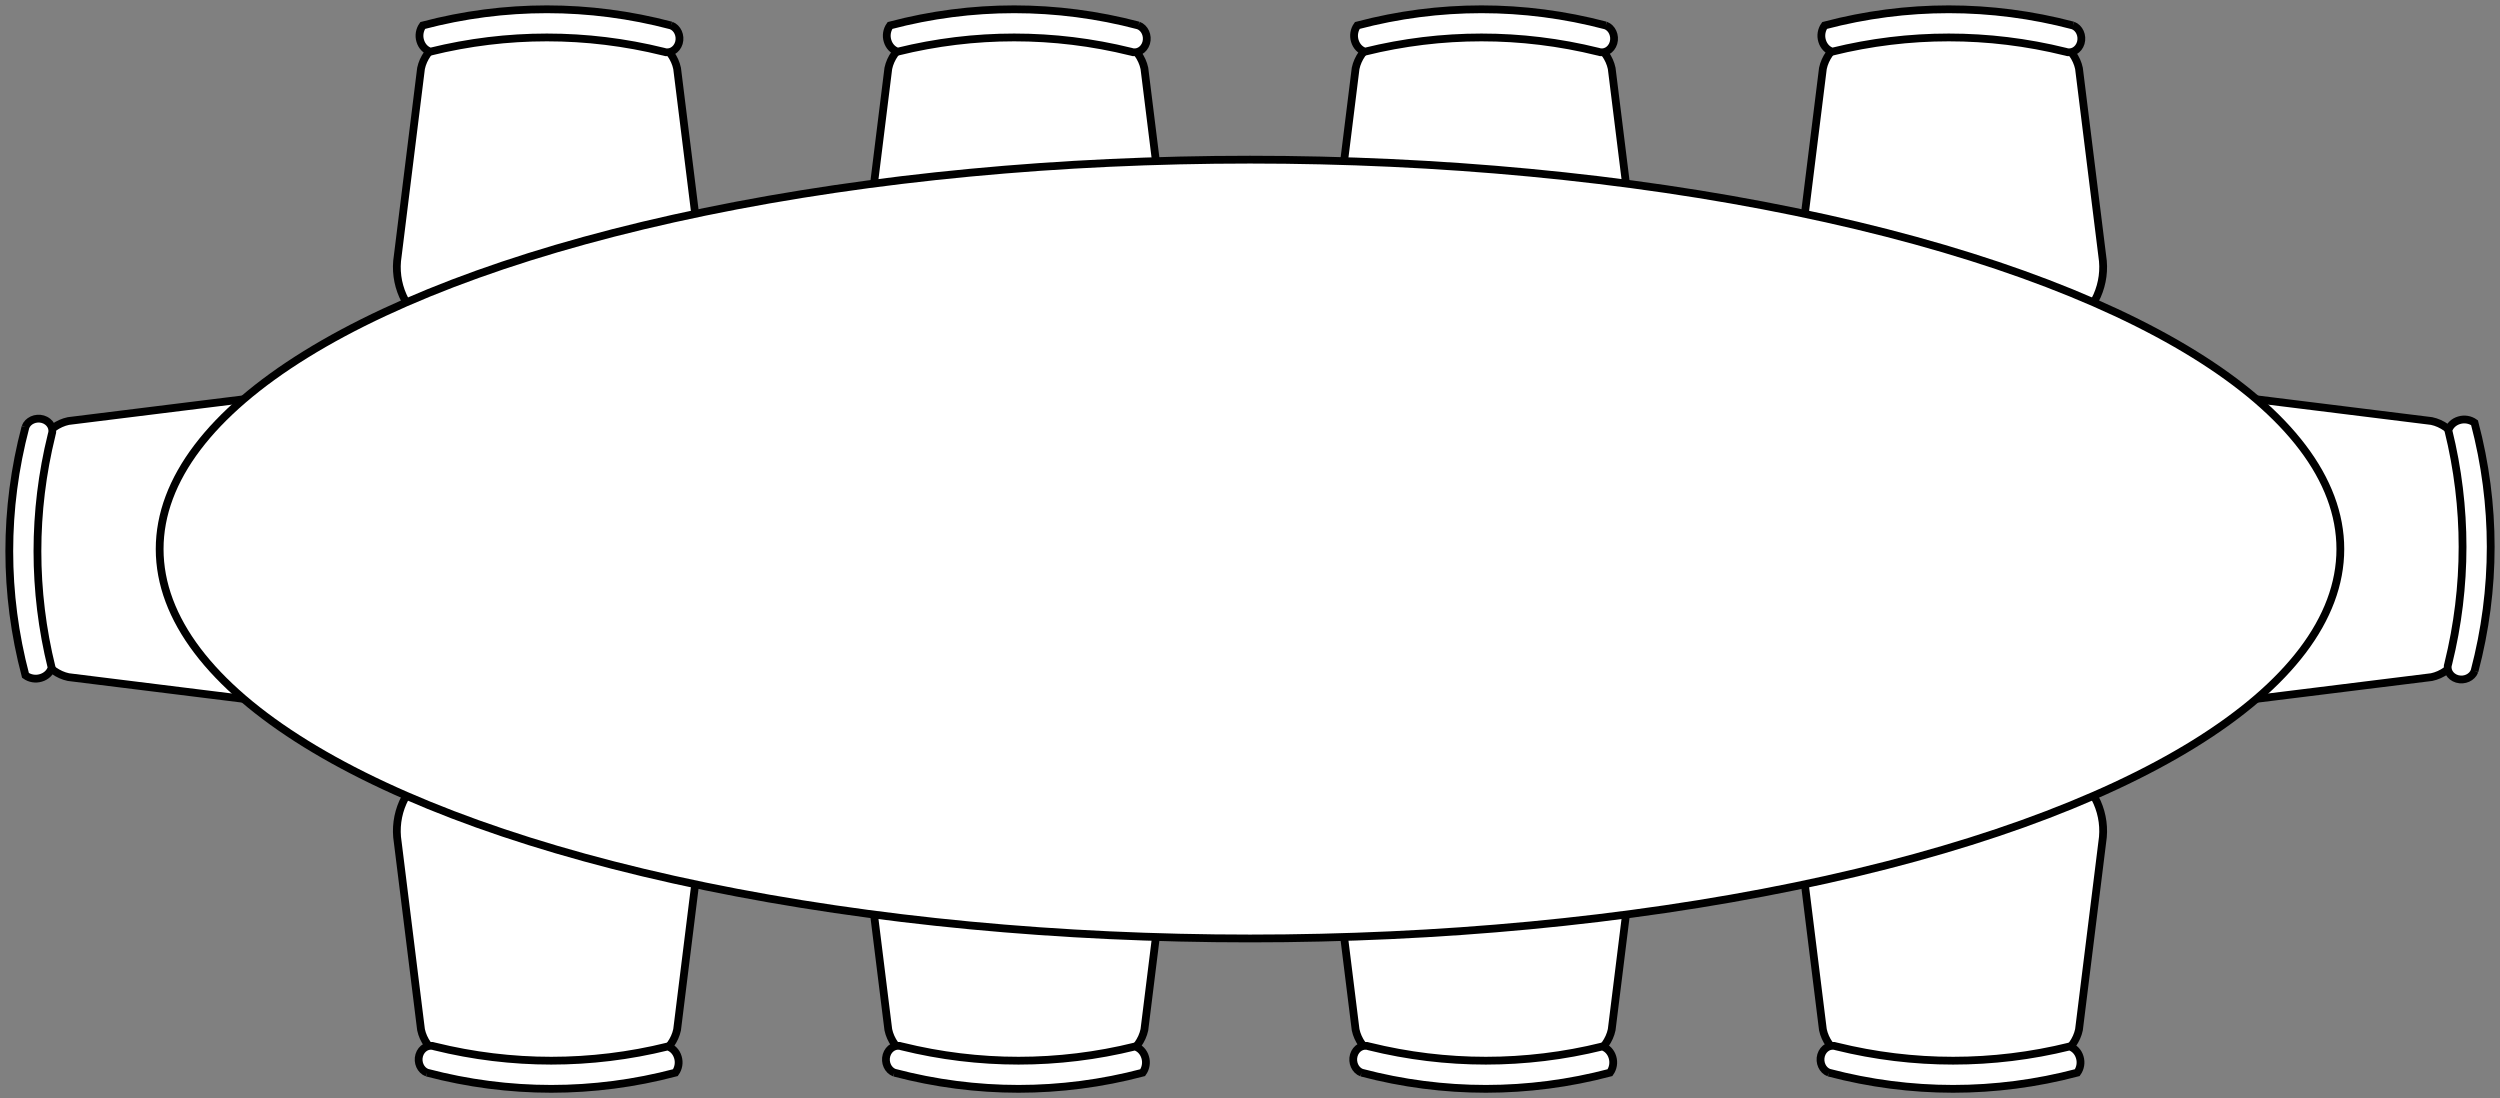 <?xml version="1.0" encoding="UTF-8"?>
<!-- Do not edit this file with editors other than diagrams.net -->
<!DOCTYPE svg PUBLIC "-//W3C//DTD SVG 1.1//EN" "http://www.w3.org/Graphics/SVG/1.1/DTD/svg11.dtd">
<svg xmlns="http://www.w3.org/2000/svg" xmlns:xlink="http://www.w3.org/1999/xlink" version="1.1" width="321px" height="141px" viewBox="-0.5 -0.5 321 141" content="&lt;mxfile host=&quot;app.diagrams.net&quot; modified=&quot;2023-03-31T20:22:07.105Z&quot; agent=&quot;Mozilla/5.0 (Windows NT 10.0; Win64; x64) AppleWebKit/537.36 (KHTML, like Gecko) Chrome/111.0.0.0 Safari/537.36&quot; version=&quot;21.1.2&quot; etag=&quot;19XoyiI-WAlXDcnSH06K&quot;&gt;&lt;diagram name=&quot;หน้า-1&quot; id=&quot;rz_WAaSYzRJoaEbW41bm&quot;&gt;1ZhNj5swEIZ/DdcVYMJmj910t3topUp76LFyYACrxoOMk5D++g61HQKblbaqBCKX4HfGX/PM4MQB29XdF82b6hvmIIM4zLuAfQ5i+oQhffXK2SoRi++tUmqRWy0chFfxG5yjVw8ih9ZpVjKI0ohmLGaoFGRmpHGt8TR2K1DmI6HhJYyW0QuvGZfwxu2HyE3l1HSTDIYXEGXlp47SB2vZ8+xXqfGg3IQKFVhLzf04bs624jmeriT2FLCdRjT2qe52IPvAjkP2/I71smYNynykQ2w7HLk8uG27dZmzj8MRtBEUlq98D/I7tsIIVGTaozFYB+yxMrWkdkSP3veTFGXvY7AhlbtWRosCTQLtuulHr7uyT567QiLqRnJ1h0UhMviZVVw4RxuekBoFKvPMayH7jHoBeYR+Lmdw+RNRBB/dnmgt0L0bl+gSbUphwBqMPpOLz98ts11c9rLItU9DKiSOYXWVBIlz4y75ysvIAwR6cBxuM2ErYpILTbVnJz9BaxbGlPiXxwyYkpViUqj70MzLiU3KKb1RTuwGp/D/OW1WyqnFw+ycNr5+FuCUrojTnExYstxRdL8iJgsfRVNMcx5F2xVhmpNJEi5XOg8rYrJw6UwxzVk6fqpVcJoVSrpc7UTRiqAsXTzpgsXzgesDH1TqKZoWptG7ojTrH5LNJLvZ2+yOtzfCFoX//lOXmsONzl/b1Z0Ze/oD&lt;/diagram&gt;&lt;/mxfile&gt;"><rect x="-0.5" y="-0.5" width="321" height="141" fill="#808080" stroke="none"/><defs/><g><path d="M 86.44 8.28 L 89.43 32.36 C 90 35.89 88.44 39.44 85.45 41.38 C 75.21 43 64.79 43 54.55 41.38 C 51.56 39.44 50 35.89 50.57 32.36 L 53.56 8.28 C 54.13 5.61 56.98 3.56 60.53 3.26 L 79.47 3.26 C 83.02 3.56 85.87 5.61 86.44 8.28 Z" fill="rgb(255, 255, 255)" stroke="rgb(0, 0, 0)" stroke-miterlimit="10" pointer-events="all"/><path d="M 85.67 2.77 C 86.49 3.08 86.94 4.08 86.67 5.01 C 86.39 5.94 85.5 6.44 84.67 6.13 C 74.82 3.7 64.62 3.7 54.77 6.13 C 54.15 5.95 53.66 5.43 53.46 4.75 C 53.25 4.07 53.38 3.33 53.78 2.77 C 64.26 0 75.18 0 85.67 2.77" fill="rgb(255, 255, 255)" stroke="rgb(0, 0, 0)" stroke-miterlimit="10" pointer-events="all"/><path d="M 86.44 105.28 L 89.43 129.36 C 90 132.89 88.44 136.44 85.45 138.38 C 75.21 140 64.79 140 54.55 138.38 C 51.56 136.44 50 132.89 50.57 129.36 L 53.56 105.28 C 54.13 102.61 56.98 100.56 60.53 100.26 L 79.47 100.26 C 83.02 100.56 85.87 102.61 86.44 105.28 Z" fill="rgb(255, 255, 255)" stroke="rgb(0, 0, 0)" stroke-miterlimit="10" transform="rotate(180,70,118.5)" pointer-events="all"/><path d="M 85.67 99.77 C 86.49 100.08 86.94 101.08 86.67 102.01 C 86.39 102.94 85.5 103.44 84.67 103.13 C 74.82 100.7 64.62 100.7 54.77 103.13 C 54.15 102.95 53.66 102.43 53.46 101.75 C 53.25 101.07 53.38 100.33 53.78 99.77 C 64.26 97 75.18 97 85.67 99.77" fill="rgb(255, 255, 255)" stroke="rgb(0, 0, 0)" stroke-miterlimit="10" transform="rotate(180,70,118.5)" pointer-events="all"/><path d="M 37.94 56.78 L 40.93 80.86 C 41.5 84.39 39.94 87.94 36.95 89.88 C 26.71 91.5 16.29 91.5 6.05 89.88 C 3.06 87.94 1.5 84.39 2.07 80.86 L 5.06 56.78 C 5.63 54.11 8.48 52.06 12.03 51.76 L 30.97 51.76 C 34.52 52.06 37.37 54.11 37.94 56.78 Z" fill="rgb(255, 255, 255)" stroke="rgb(0, 0, 0)" stroke-miterlimit="10" transform="rotate(270,21.5,70)" pointer-events="all"/><path d="M 37.17 51.27 C 37.99 51.58 38.44 52.58 38.17 53.51 C 37.89 54.44 37 54.94 36.17 54.63 C 26.32 52.2 16.12 52.2 6.27 54.63 C 5.65 54.45 5.16 53.93 4.96 53.25 C 4.75 52.57 4.88 51.83 5.28 51.27 C 15.76 48.5 26.68 48.5 37.17 51.27" fill="rgb(255, 255, 255)" stroke="rgb(0, 0, 0)" stroke-miterlimit="10" transform="rotate(270,21.5,70)" pointer-events="all"/><path d="M 314.94 56.78 L 317.93 80.86 C 318.5 84.39 316.94 87.94 313.95 89.88 C 303.71 91.5 293.29 91.5 283.05 89.88 C 280.06 87.94 278.5 84.39 279.07 80.86 L 282.06 56.78 C 282.63 54.11 285.48 52.06 289.03 51.76 L 307.97 51.76 C 311.52 52.06 314.37 54.11 314.94 56.78 Z" fill="rgb(255, 255, 255)" stroke="rgb(0, 0, 0)" stroke-miterlimit="10" transform="rotate(90,298.5,70)" pointer-events="all"/><path d="M 314.17 51.27 C 314.99 51.58 315.44 52.58 315.17 53.51 C 314.89 54.44 314 54.94 313.17 54.63 C 303.32 52.2 293.12 52.2 283.27 54.63 C 282.65 54.45 282.16 53.93 281.96 53.25 C 281.75 52.57 281.88 51.83 282.28 51.27 C 292.76 48.5 303.68 48.5 314.17 51.27" fill="rgb(255, 255, 255)" stroke="rgb(0, 0, 0)" stroke-miterlimit="10" transform="rotate(90,298.5,70)" pointer-events="all"/><path d="M 146.44 8.28 L 149.43 32.36 C 150 35.89 148.44 39.44 145.45 41.38 C 135.21 43 124.79 43 114.55 41.38 C 111.56 39.44 110 35.89 110.57 32.36 L 113.56 8.28 C 114.13 5.61 116.98 3.56 120.53 3.26 L 139.47 3.26 C 143.02 3.56 145.87 5.61 146.44 8.28 Z" fill="rgb(255, 255, 255)" stroke="rgb(0, 0, 0)" stroke-miterlimit="10" pointer-events="all"/><path d="M 145.67 2.77 C 146.49 3.08 146.94 4.08 146.67 5.01 C 146.39 5.94 145.5 6.44 144.67 6.13 C 134.82 3.7 124.62 3.7 114.77 6.13 C 114.15 5.95 113.66 5.43 113.46 4.75 C 113.25 4.07 113.38 3.33 113.78 2.77 C 124.26 0 135.18 0 145.67 2.77" fill="rgb(255, 255, 255)" stroke="rgb(0, 0, 0)" stroke-miterlimit="10" pointer-events="all"/><path d="M 146.44 105.28 L 149.43 129.36 C 150 132.89 148.44 136.44 145.45 138.38 C 135.21 140 124.79 140 114.55 138.38 C 111.56 136.44 110 132.89 110.57 129.36 L 113.56 105.28 C 114.13 102.61 116.98 100.56 120.53 100.26 L 139.47 100.26 C 143.02 100.56 145.87 102.61 146.44 105.28 Z" fill="rgb(255, 255, 255)" stroke="rgb(0, 0, 0)" stroke-miterlimit="10" transform="rotate(180,130,118.5)" pointer-events="all"/><path d="M 145.67 99.77 C 146.49 100.08 146.94 101.08 146.67 102.01 C 146.39 102.94 145.5 103.44 144.67 103.13 C 134.82 100.7 124.62 100.7 114.77 103.13 C 114.15 102.95 113.66 102.43 113.46 101.75 C 113.25 101.07 113.38 100.33 113.78 99.77 C 124.26 97 135.18 97 145.67 99.77" fill="rgb(255, 255, 255)" stroke="rgb(0, 0, 0)" stroke-miterlimit="10" transform="rotate(180,130,118.5)" pointer-events="all"/><path d="M 206.44 8.28 L 209.43 32.36 C 210 35.89 208.44 39.44 205.45 41.38 C 195.21 43 184.79 43 174.55 41.38 C 171.56 39.44 170 35.89 170.57 32.36 L 173.56 8.28 C 174.13 5.61 176.98 3.56 180.53 3.26 L 199.47 3.26 C 203.02 3.56 205.87 5.61 206.44 8.28 Z" fill="rgb(255, 255, 255)" stroke="rgb(0, 0, 0)" stroke-miterlimit="10" pointer-events="all"/><path d="M 205.67 2.77 C 206.49 3.08 206.94 4.08 206.67 5.01 C 206.39 5.94 205.5 6.44 204.67 6.13 C 194.82 3.7 184.62 3.7 174.77 6.13 C 174.15 5.95 173.66 5.43 173.46 4.75 C 173.25 4.07 173.38 3.33 173.78 2.77 C 184.26 0 195.18 0 205.67 2.77" fill="rgb(255, 255, 255)" stroke="rgb(0, 0, 0)" stroke-miterlimit="10" pointer-events="all"/><path d="M 206.44 105.28 L 209.43 129.36 C 210 132.89 208.44 136.44 205.45 138.38 C 195.21 140 184.79 140 174.55 138.38 C 171.56 136.44 170 132.89 170.57 129.36 L 173.56 105.28 C 174.13 102.61 176.98 100.56 180.53 100.26 L 199.47 100.26 C 203.02 100.56 205.87 102.61 206.44 105.28 Z" fill="rgb(255, 255, 255)" stroke="rgb(0, 0, 0)" stroke-miterlimit="10" transform="rotate(180,190,118.5)" pointer-events="all"/><path d="M 205.67 99.77 C 206.49 100.08 206.94 101.08 206.67 102.01 C 206.39 102.94 205.5 103.44 204.67 103.13 C 194.82 100.7 184.62 100.7 174.77 103.13 C 174.15 102.95 173.66 102.43 173.46 101.75 C 173.25 101.07 173.38 100.33 173.78 99.77 C 184.26 97 195.18 97 205.67 99.77" fill="rgb(255, 255, 255)" stroke="rgb(0, 0, 0)" stroke-miterlimit="10" transform="rotate(180,190,118.5)" pointer-events="all"/><path d="M 266.44 8.28 L 269.43 32.36 C 270 35.89 268.44 39.44 265.45 41.38 C 255.21 43 244.79 43 234.55 41.38 C 231.56 39.44 230 35.89 230.57 32.36 L 233.56 8.28 C 234.13 5.61 236.98 3.56 240.53 3.26 L 259.47 3.26 C 263.02 3.56 265.87 5.61 266.44 8.28 Z" fill="rgb(255, 255, 255)" stroke="rgb(0, 0, 0)" stroke-miterlimit="10" pointer-events="all"/><path d="M 265.67 2.77 C 266.49 3.08 266.94 4.08 266.67 5.01 C 266.39 5.94 265.5 6.44 264.67 6.13 C 254.82 3.7 244.62 3.7 234.77 6.13 C 234.15 5.95 233.66 5.43 233.46 4.75 C 233.25 4.07 233.38 3.33 233.78 2.77 C 244.26 0 255.18 0 265.67 2.77" fill="rgb(255, 255, 255)" stroke="rgb(0, 0, 0)" stroke-miterlimit="10" pointer-events="all"/><path d="M 266.44 105.28 L 269.43 129.36 C 270 132.89 268.44 136.44 265.45 138.38 C 255.21 140 244.79 140 234.55 138.38 C 231.56 136.44 230 132.89 230.57 129.36 L 233.56 105.28 C 234.13 102.61 236.98 100.56 240.53 100.26 L 259.47 100.26 C 263.02 100.56 265.87 102.61 266.44 105.28 Z" fill="rgb(255, 255, 255)" stroke="rgb(0, 0, 0)" stroke-miterlimit="10" transform="rotate(180,250,118.5)" pointer-events="all"/><path d="M 265.67 99.77 C 266.49 100.08 266.94 101.08 266.67 102.01 C 266.39 102.94 265.5 103.44 264.67 103.13 C 254.82 100.7 244.62 100.7 234.77 103.13 C 234.15 102.95 233.66 102.43 233.46 101.75 C 233.25 101.07 233.38 100.33 233.78 99.77 C 244.26 97 255.18 97 265.67 99.77" fill="rgb(255, 255, 255)" stroke="rgb(0, 0, 0)" stroke-miterlimit="10" transform="rotate(180,250,118.5)" pointer-events="all"/><ellipse cx="160" cy="70" rx="140" ry="50" fill="rgb(255, 255, 255)" stroke="rgb(0, 0, 0)" pointer-events="all"/></g></svg>